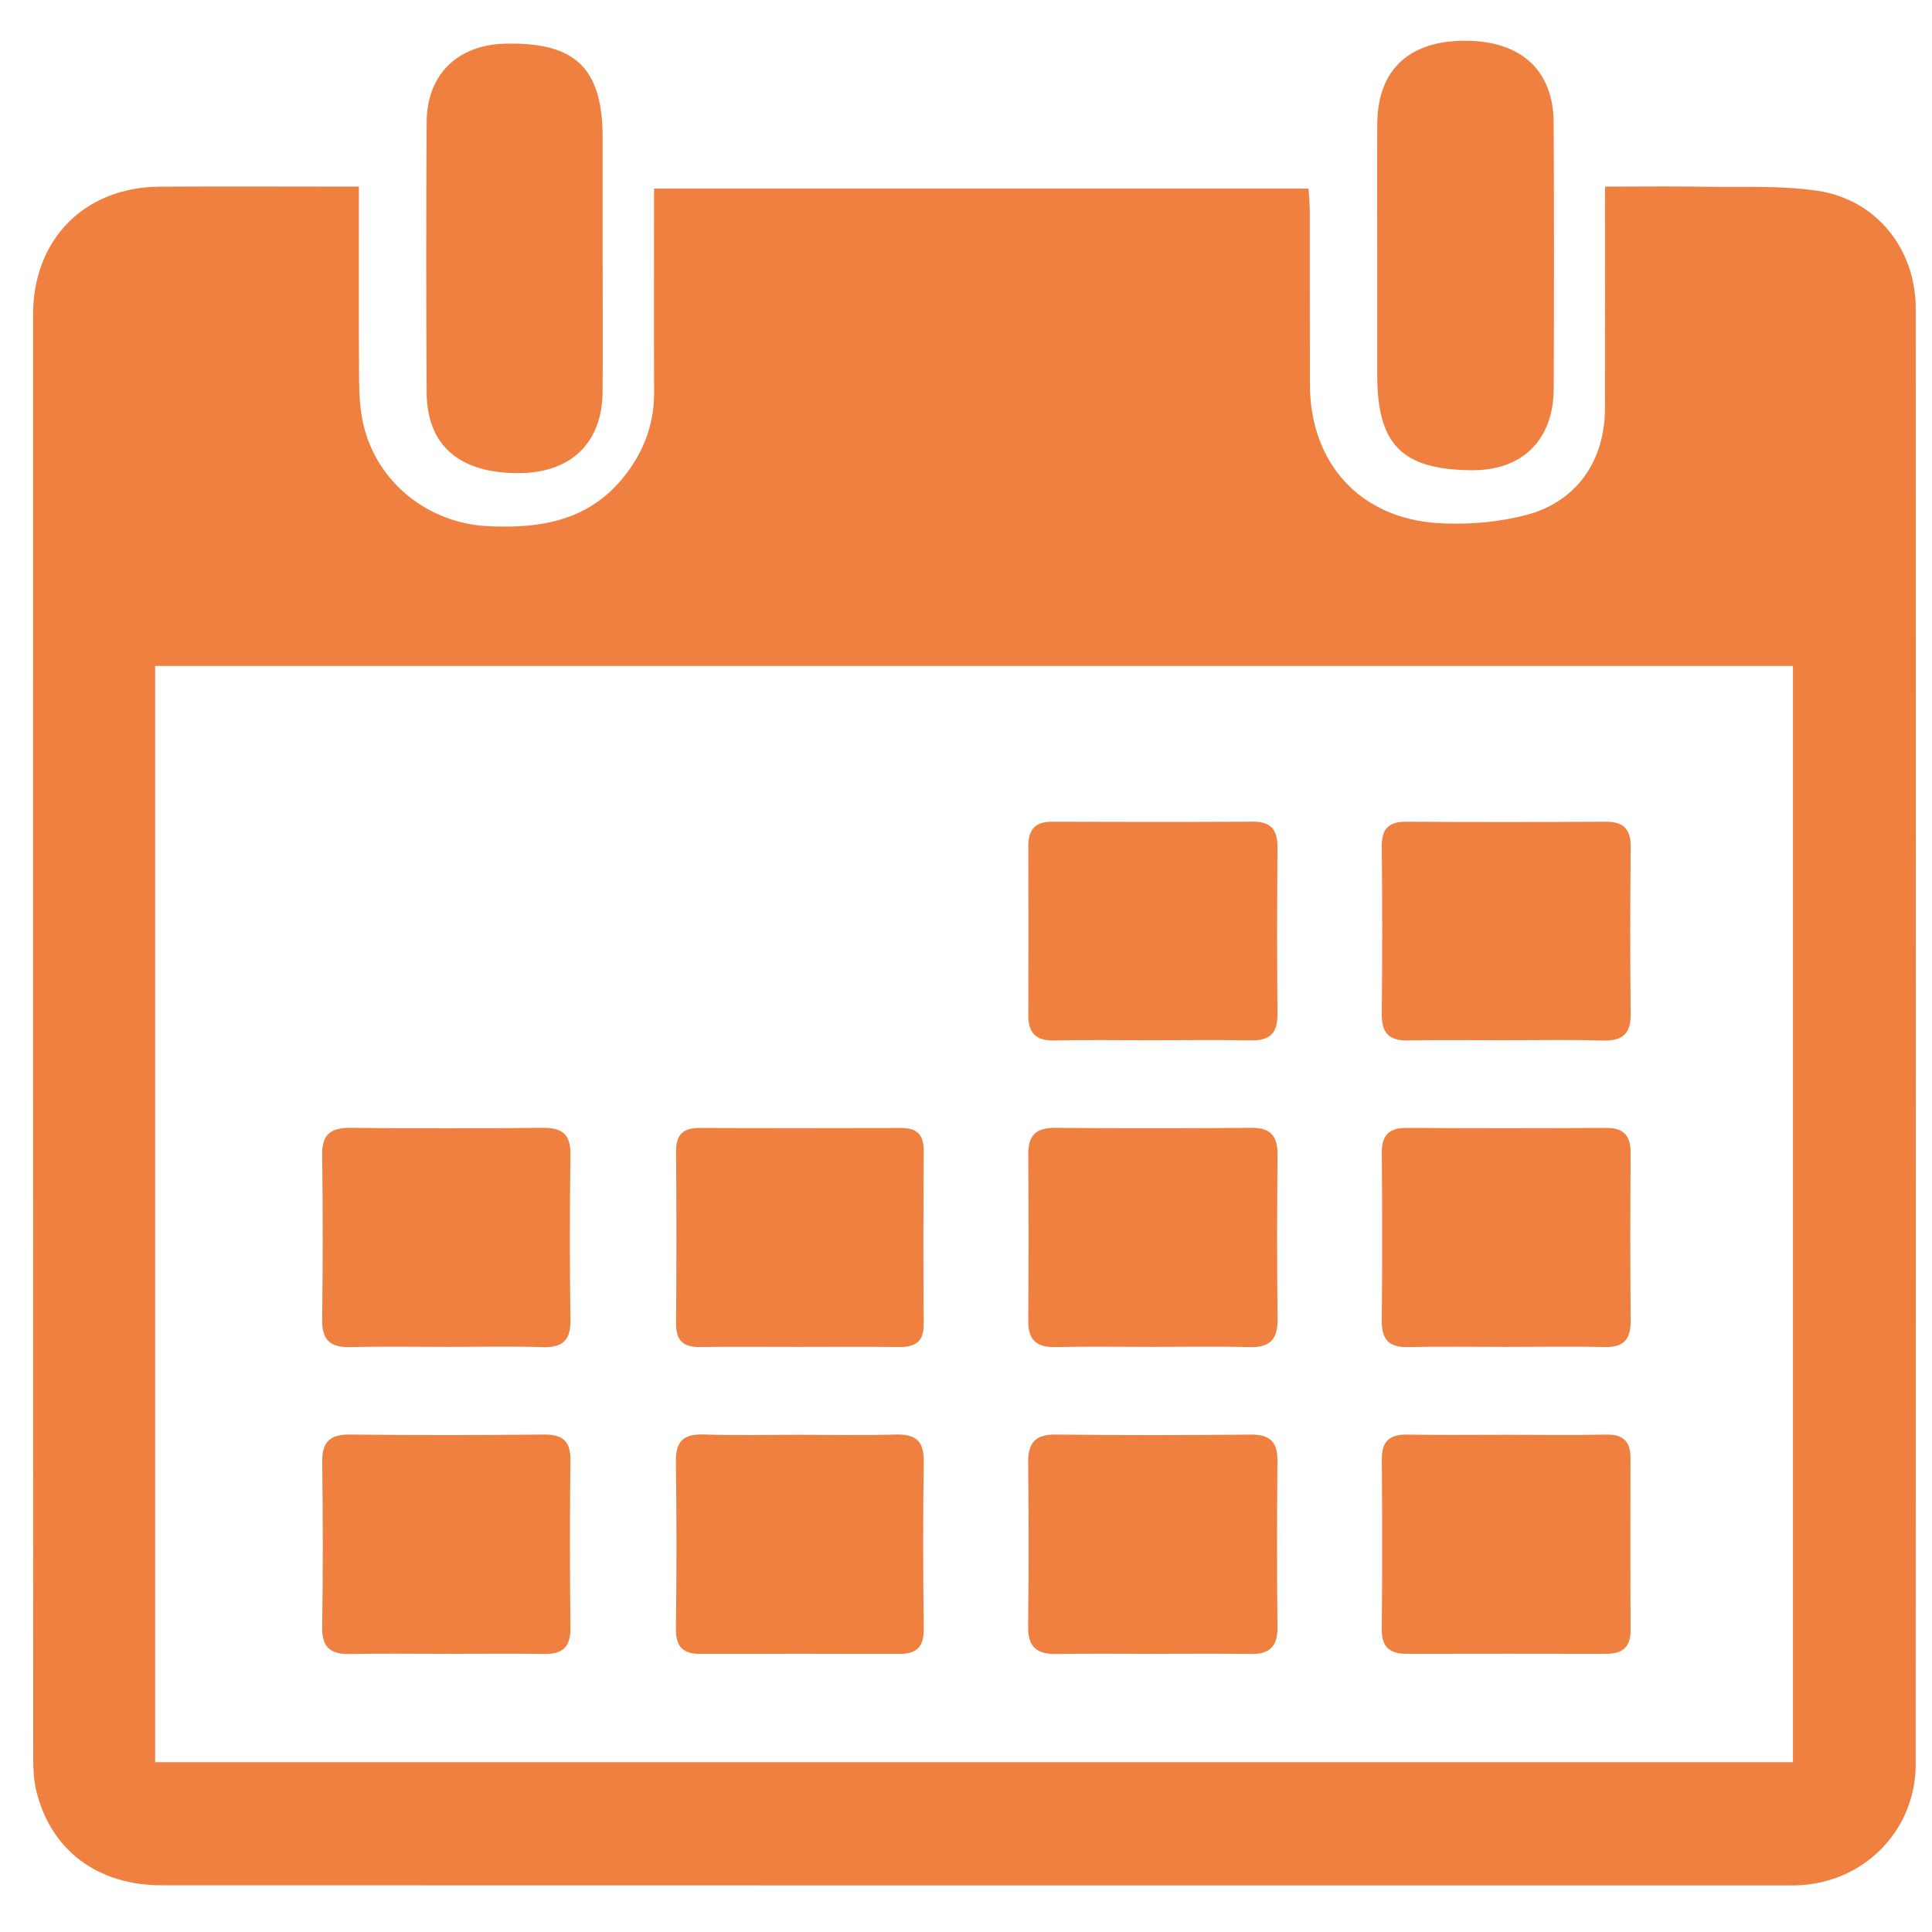 <svg width="392" height="392" xmlns="http://www.w3.org/2000/svg">
	<path fill="none" d="M-1-1h394v394H-1z"/>
	<g>
		<path fill="#f08040" d="M72.817 37.867c0 13.29-.05 26.07.04 38.84.02 3.14.17 6.35.87 9.39 2.69 11.72 13.07 20.01 25.09 20.65 10.96.58 20.94-1.1 28.15-10.49 3.78-4.92 5.77-10.38 5.75-16.62-.05-13.65-.01-27.31-.01-41.37h132.8c.09 1.6.25 3.2.25 4.81.02 11.66-.02 23.33.02 34.99.06 15.99 10.23 27.19 26.25 28.09 5.88.33 12.06-.19 17.74-1.69 10.19-2.71 15.85-11.03 15.88-21.56.03-14.8.01-29.59.01-45.04 7.03 0 13.64-.09 20.24.02 7.64.13 15.39-.29 22.9.83 11.93 1.78 19.89 11.8 19.9 23.88.03 98.47.04 196.95-.01 295.42-.01 13.02-9.94 23.46-22.94 24.45-1 .08-2 .08-3 .08-109.97 0-219.94.02-329.91-.02-13.22 0-22.7-7.29-25.53-19.42-.48-2.08-.56-4.28-.57-6.43-.03-97.64-.03-195.28-.02-292.92 0-15.2 10.46-25.78 25.65-25.88 13.3-.08 26.59-.01 40.45-.01zm-41.34 319.68h332.31v-222.43H31.477v222.43z"/>
		<path fill="#f08040" d="M279.437 52.078c0-8.99-.05-17.98.01-26.97.08-10.9 6.38-16.83 17.77-16.84 11.37-.01 17.96 5.96 18.02 16.63.09 17.98.08 35.96.01 53.94-.04 10.51-6.42 16.7-16.82 16.57-14.02-.16-18.99-5.23-18.99-19.36v-23.97zm-157.16.4c0 8.99.05 17.97-.01 26.96-.07 10.4-6.38 16.52-16.98 16.56-12.05.05-18.65-5.58-18.72-16.35-.12-18.3-.11-36.61 0-54.91.06-9.65 6.29-15.66 16.01-15.88 14.24-.31 19.7 4.99 19.7 19.16v24.46zm111.58 283.08c-6.49 0-12.98-.08-19.47.04-3.9.07-5.83-1.33-5.78-5.51.14-11.15.12-22.29.01-33.44-.04-4.03 1.57-5.62 5.66-5.58 13.14.16 26.29.14 39.43.01 3.79-.04 5.51 1.33 5.48 5.21-.09 11.31-.11 22.63.01 33.94.04 3.87-1.63 5.41-5.38 5.36-6.65-.1-13.3-.04-19.96-.03zm-.11-124.49c-6.65 0-13.3-.1-19.95.04-3.64.07-5.15-1.56-5.15-5.06.03-11.47.03-22.94 0-34.42-.01-3.26 1.37-4.91 4.77-4.9 13.63.05 27.27.06 40.9-.01 3.71-.02 4.91 1.81 4.88 5.27-.09 11.3-.1 22.61 0 33.92.03 3.93-1.78 5.27-5.5 5.19-6.65-.13-13.3-.03-19.95-.03zm-.14 62.21c-6.48 0-12.97-.11-19.45.04-3.76.08-5.54-1.38-5.52-5.23.07-11.31.07-22.61 0-33.92-.03-3.8 1.6-5.36 5.42-5.33 13.3.11 26.6.1 39.91 0 3.93-.03 5.28 1.76 5.24 5.47-.1 11.14-.12 22.28.01 33.42.04 4.05-1.58 5.7-5.65 5.6-6.66-.18-13.31-.05-19.96-.05zm72.37 17.84c6.66 0 13.32.1 19.97-.04 3.42-.07 4.89 1.43 4.88 4.73-.02 11.65-.04 23.3.02 34.95.02 3.42-1.66 4.81-4.9 4.8-13.48-.02-26.96-.04-40.44 0-3.46.01-5.19-1.28-5.15-5.02.12-11.48.1-22.97.01-34.45-.03-3.64 1.59-5.07 5.14-5.01 6.82.12 13.65.04 20.47.04zm-.35-80.05c-6.65 0-13.31-.09-19.96.04-3.84.08-5.35-1.55-5.31-5.37.12-11.31.12-22.62 0-33.93-.04-3.64 1.4-5.1 5-5.08 13.47.08 26.95.07 40.42 0 3.54-.02 5.12 1.42 5.09 5.07-.11 11.31-.13 22.62 0 33.93.05 4.19-1.82 5.52-5.78 5.4-6.48-.2-12.97-.06-19.46-.06zm-143.71 62.21c-6.65 0-13.3-.06-19.96.03-3.35.05-4.81-1.34-4.78-4.76.09-11.64.1-23.28 0-34.92-.03-3.43 1.43-4.78 4.78-4.77 13.64.06 27.27.04 40.91.01 3.09-.01 4.56 1.3 4.54 4.5-.06 11.81-.07 23.61 0 35.42.02 3.59-1.86 4.55-5.04 4.52-6.81-.09-13.63-.03-20.45-.03zm143.68 0c-6.66 0-13.32-.1-19.97.04-3.88.08-5.31-1.6-5.27-5.4.12-11.32.1-22.64.01-33.95-.03-3.58 1.41-5.14 5.03-5.12 13.48.08 26.96.08 40.44 0 3.65-.02 5.04 1.6 5.02 5.14-.08 11.32-.1 22.64.01 33.95.04 3.79-1.4 5.47-5.29 5.38-6.66-.16-13.32-.04-19.98-.04zm-215.11 62.28c-6.48 0-12.97-.1-19.45.04-3.94.09-5.74-1.31-5.67-5.51.18-11.14.15-22.28.01-33.42-.05-4.06 1.53-5.65 5.6-5.6 13.13.14 26.27.14 39.4 0 3.85-.04 5.4 1.38 5.36 5.24-.12 11.3-.13 22.61.01 33.92.05 3.87-1.51 5.43-5.31 5.36-6.64-.11-13.3-.03-19.95-.03zm71.78-44.44c6.49 0 12.97.14 19.45-.05 3.96-.11 5.78 1.22 5.71 5.43-.17 11.3-.15 22.61 0 33.92.05 3.63-1.34 5.17-4.91 5.16-13.47-.04-26.94-.05-40.41 0-3.57.01-5.01-1.5-4.96-5.14.14-11.31.16-22.62-.01-33.92-.06-4.19 1.65-5.58 5.66-5.46 6.5.21 12.99.06 19.47.06zm-71.67-17.84c-6.5 0-13-.12-19.5.05-3.99.1-5.78-1.35-5.73-5.51.14-11.16.15-22.33 0-33.49-.06-4.19 1.77-5.53 5.74-5.49 13 .13 26 .14 38.99-.01 4.04-.05 5.71 1.36 5.65 5.51-.16 11.16-.16 22.33 0 33.49.06 4.15-1.61 5.63-5.66 5.5-6.48-.2-12.99-.05-19.49-.05z"/>
	</g>
</svg>
